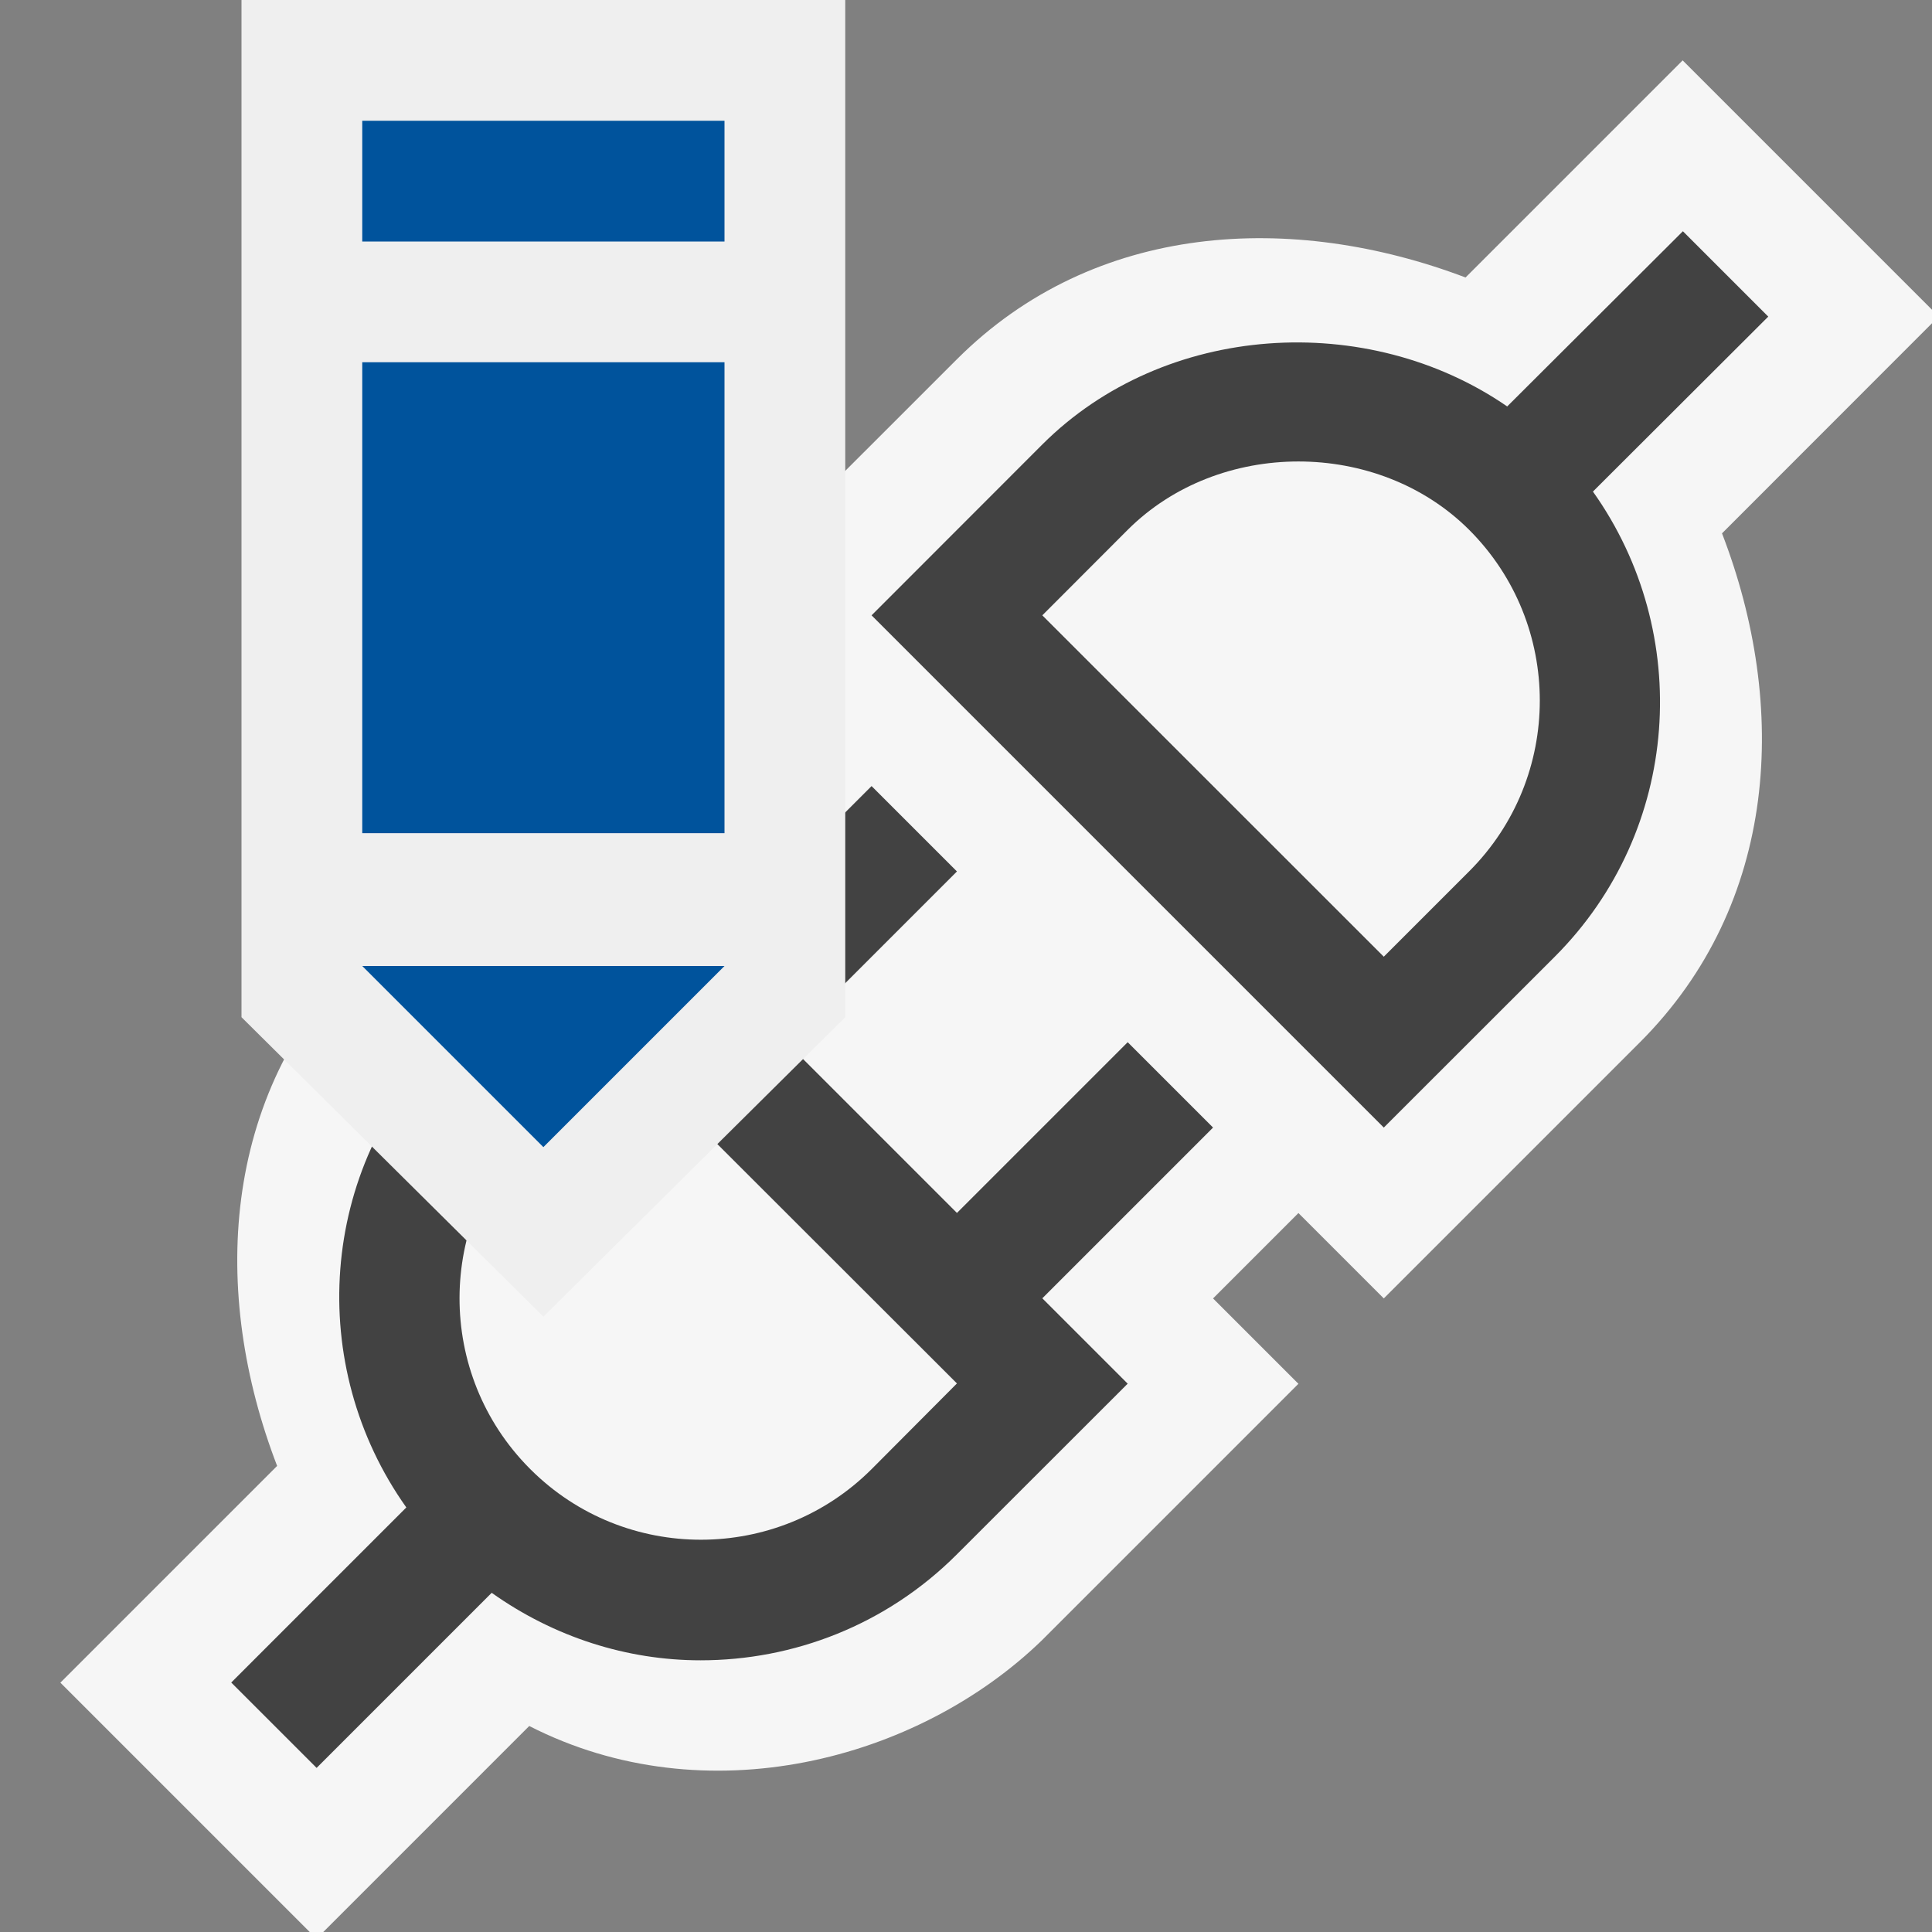 <?xml version="1.0" encoding="UTF-8" standalone="no"?>
<svg
   xmlns:dc="http://purl.org/dc/elements/1.1/"
   xmlns:cc="http://creativecommons.org/ns#"
   xmlns:rdf="http://www.w3.org/1999/02/22-rdf-syntax-ns#"
   xmlns:svg="http://www.w3.org/2000/svg"
   xmlns="http://www.w3.org/2000/svg"
   xmlns:sodipodi="http://sodipodi.sourceforge.net/DTD/sodipodi-0.dtd"
   xmlns:inkscape="http://www.inkscape.org/namespaces/inkscape"
   viewBox="0 0 16 16"
   enable-background="new 0 0 16 16"
   version="1.1"
   id="svg8"
   sodipodi:docname="editPlugin.svg"
   inkscape:version="1.0.1 (3bc2e813f5, 2020-09-07)"
   inkscape:export-filename="..\Image_editPlugin.png"
   inkscape:export-xdpi="96"
   inkscape:export-ydpi="96">
  <rect x="0" y="0" width="16" height="16" fill="#808080" stroke="none"/>
  <title
     id="title11">newPlugin</title>
  <defs
     id="defs12" />
  <sodipodi:namedview
     pagecolor="#ffffff"
     bordercolor="#666666"
     borderopacity="1"
     objecttolerance="10"
     gridtolerance="10"
     guidetolerance="10"
     inkscape:pageopacity="0"
     inkscape:pageshadow="2"
     inkscape:window-width="1755"
     inkscape:window-height="1046"
     id="namedview10"
     showgrid="false"
     inkscape:zoom="51.625"
     inkscape:cx="8"
     inkscape:cy="8"
     inkscape:window-x="154"
     inkscape:window-y="-11"
     inkscape:window-maximized="1"
     inkscape:current-layer="svg8"
     inkscape:document-rotation="0" />
  <style
     type="text/css"
     id="style2">.icon-canvas-transparent{opacity:0;fill:#F6F6F6;} .icon-vs-out{fill:#F6F6F6;} .icon-vs-bg{fill:#424242;} .icon-vs-fg{fill:#F0EFF1;}</style>
  <path
     class="icon-canvas-transparent"
     d="M 16,16 H 0 V 0 h 16 z"
     id="canvas"
     style="display:inline" />
  <path
     id="iconBg-3-5"
     style="display:inline;fill:#f6f6f6;fill-opacity:1;stroke-width:1"
     inkscape:label="outline"
     d="M 2.975,7.925 C 1.826,9.073 1.744,10.708 2.295,12.14 l -1.795,1.795 2.121,2.121 1.762,-1.762 c 1.459,0.746 3.214,0.29 4.247,-0.711 l 2.123,-2.123 -0.707,-0.707 0.707,-0.707 0.707,0.707 2.121,-2.121 C 14.73,7.483 14.813,5.848 14.261,4.417 L 16.056,2.621 13.935,0.5 12.137,2.298 C 10.704,1.755 9.067,1.834 7.925,2.975 L 5.803,5.096 6.51,5.803 5.803,6.51 5.096,5.803 Z"
     sodipodi:nodetypes="ccccccccccccccccccccc" />
  <path
     id="iconBg-3-5-8"
     style="display:inline;fill:#424242;fill-opacity:1;stroke-width:1"
     inkscape:label="iconBg"
     d="M 3.682,8.631 C 2.633,9.68 2.533,11.313 3.365,12.484 l -1.45,1.45 0.707,0.707 1.45,-1.45 c 0.518,0.368 1.122,0.559 1.73,0.559 0.768,-1.6e-5 1.536,-0.291 2.121,-0.876 L 9.339,11.459 8.632,10.752 10.046,9.338 9.339,8.631 7.925,10.045 6.511,8.631 7.925,7.217 7.218,6.51 5.804,7.924 5.096,7.217 Z M 7.218,5.096 11.46,9.338 12.875,7.924 C 13.924,6.875 14.024,5.242 13.192,4.071 L 14.644,2.622 13.937,1.915 12.482,3.366 C 11.326,2.569 9.646,2.668 8.632,3.681 Z M 4.391,9.337 5.096,8.631 7.925,11.457 7.218,12.167 c -0.779,0.778 -2.043,0.779 -2.822,0.004 l -0.011,-0.011 C 3.61,11.379 3.613,10.116 4.391,9.337 Z M 8.632,5.096 9.339,4.388 c 0.756,-0.755 2.072,-0.755 2.828,5e-7 0.78,0.78 0.78,2.048 10e-7,2.828 l -0.707,0.707 z" />
  <path
     class="st1"
     d="M 7,8.424 V 0 H 2 v 8.424 l 2.5,2.48 z"
     id="path6-2"
     style="opacity:0.999;fill:#efefef;fill-opacity:1"
     inkscape:label="outlineAction"
     sodipodi:nodetypes="cccccc" />
  <path
     class="st2"
     d="M 4.5,9.5 6,8 H 3 Z M 3,1 H 6 V 2 H 3 Z M 3,3 H 6 V 6.9 H 3 Z"
     id="path9"
     style="fill:#00539c;fill-opacity:1"
     inkscape:label="colorAction"
     sodipodi:nodetypes="cccccccccccccc" />
</svg>
